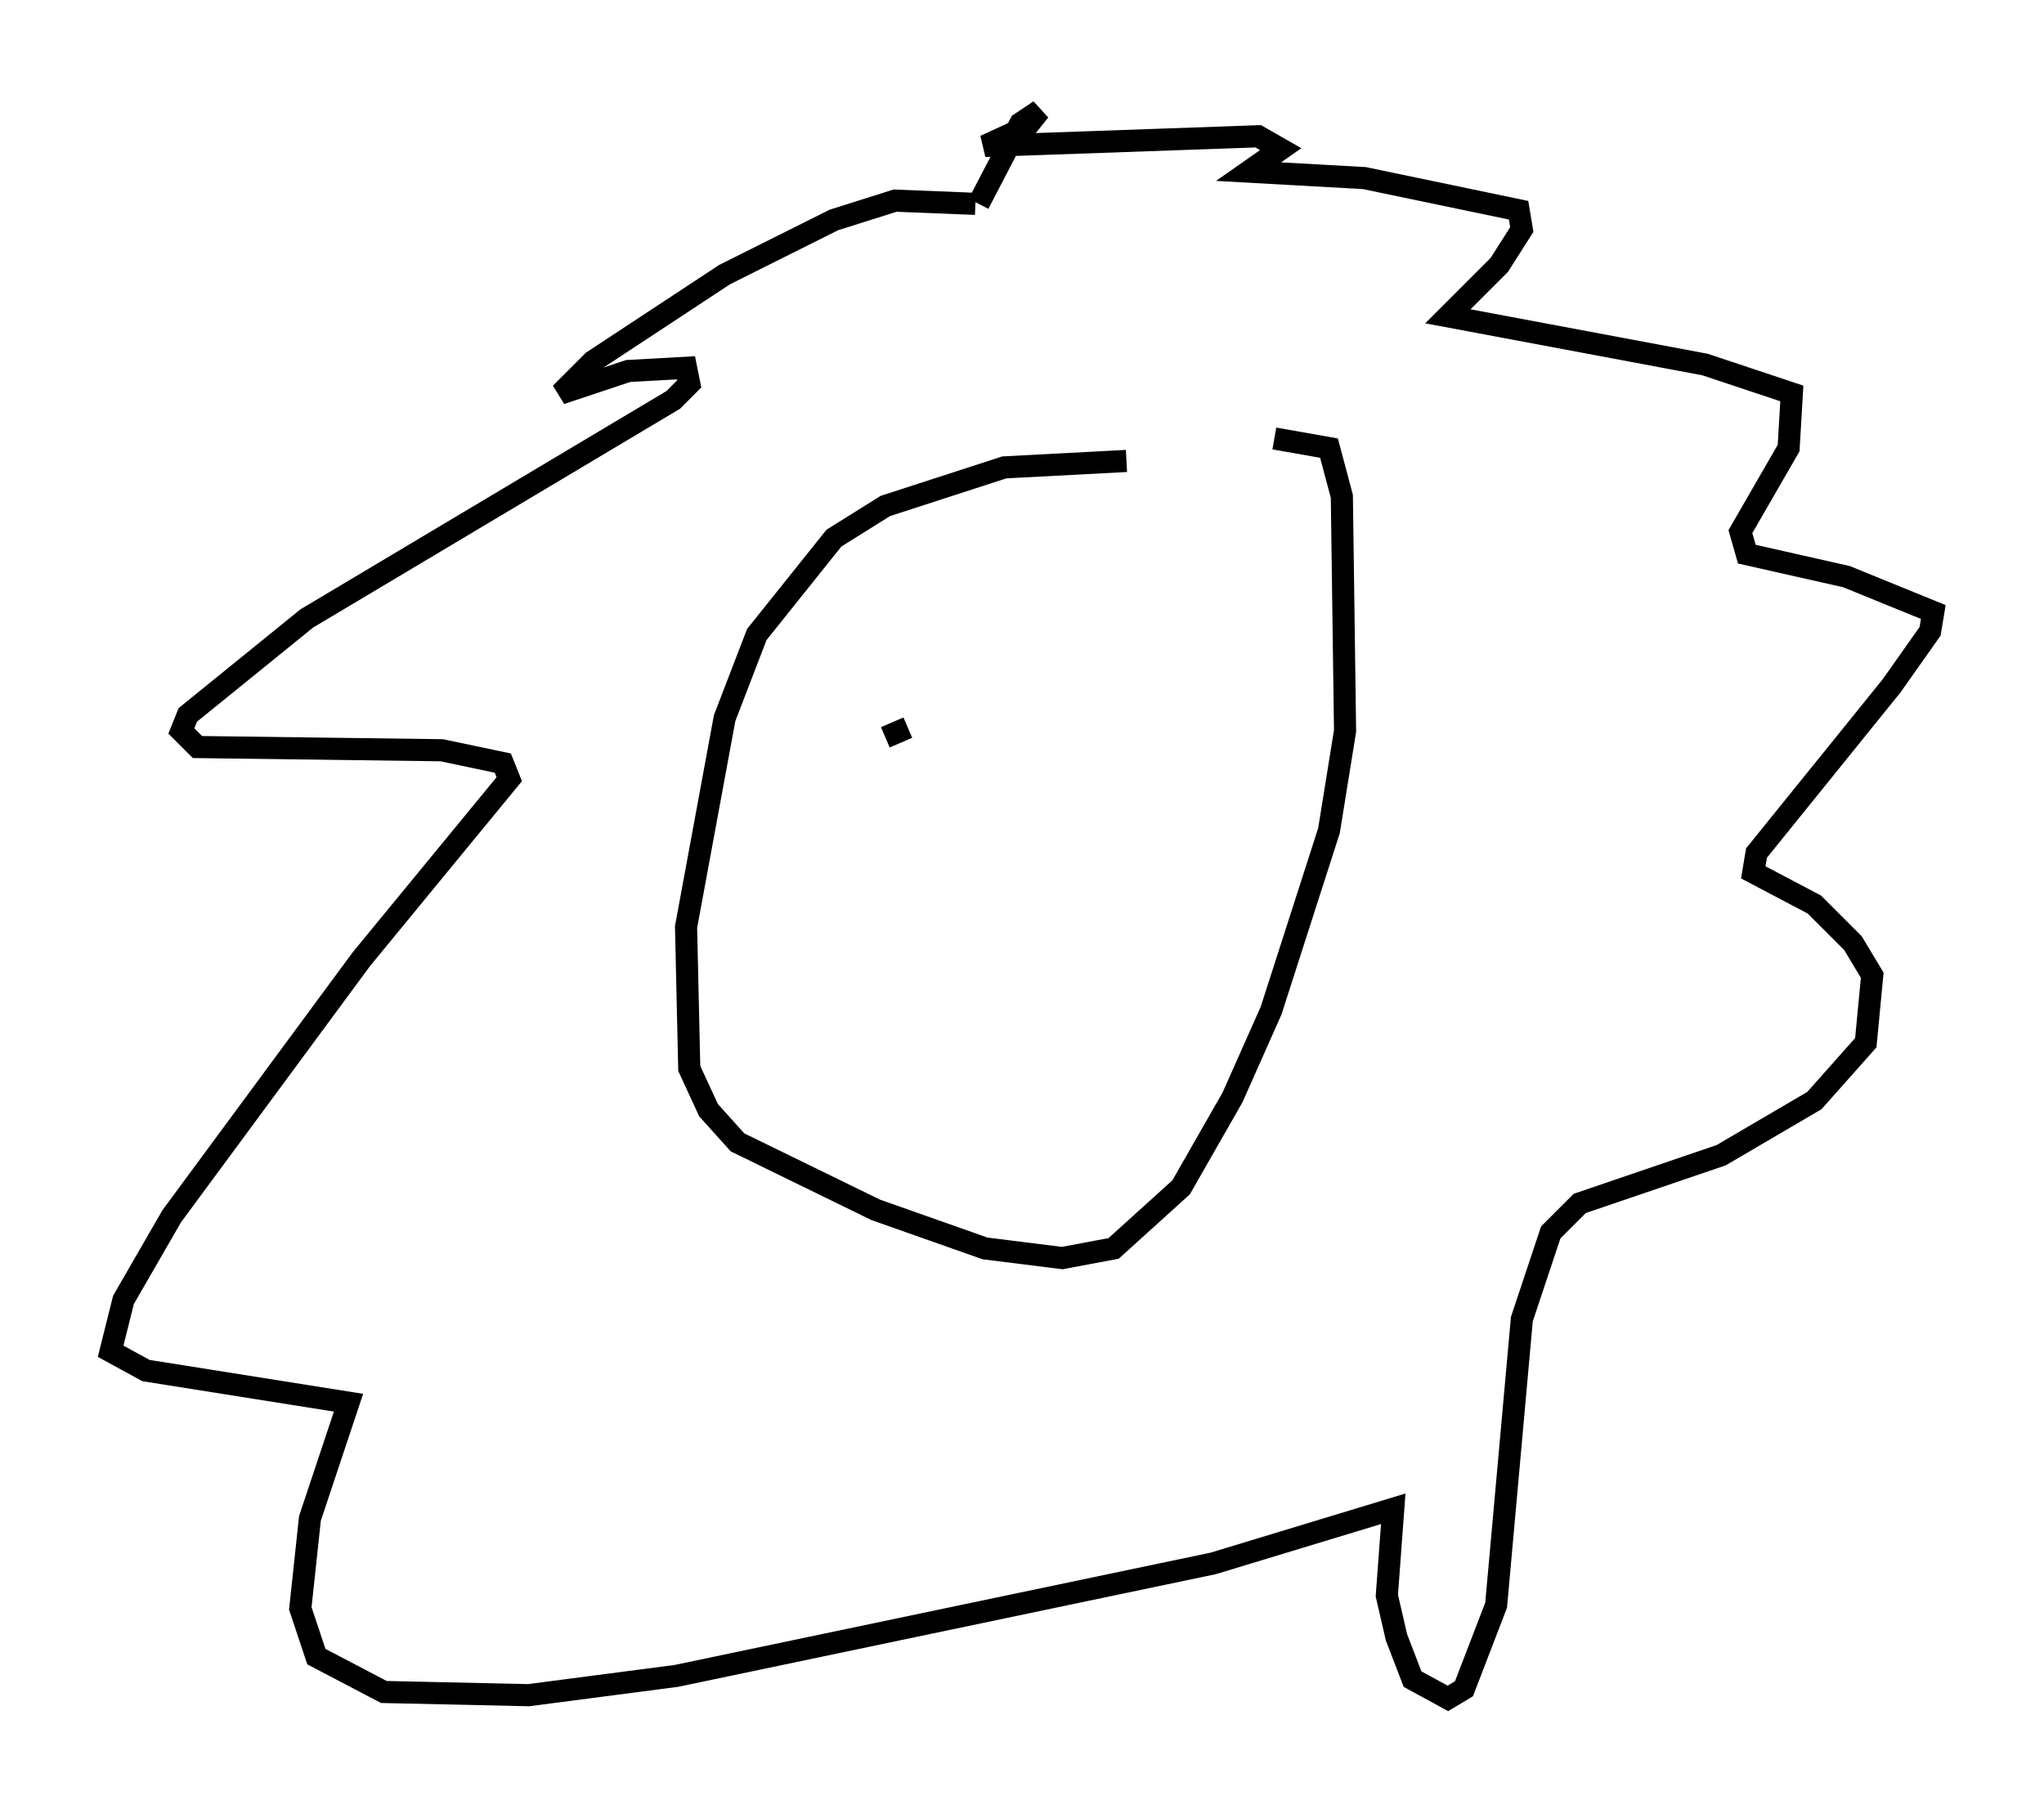 <?xml version="1.0" encoding="utf-8" ?>
<svg baseProfile="full" height="81.754" version="1.1" width="92.357" xmlns="http://www.w3.org/2000/svg" xmlns:ev="http://www.w3.org/2001/xml-events" xmlns:xlink="http://www.w3.org/1999/xlink"><defs /><rect fill="white" height="81.754" width="92.357" x="0" y="0" /><path d="M54.095, 21.268 m-3.196, -0.436 l-5.52, 0.291 -5.374, 1.743 l-2.324, 1.453 -3.486, 4.358 l-1.453, 3.777 -1.743, 9.441 l0.145, 6.391 0.872, 1.888 l1.307, 1.453 6.246, 3.05 l4.939, 1.743 3.486, 0.436 l2.324, -0.436 3.05, -2.76 l2.324, -4.067 1.743, -3.922 l2.615, -8.134 0.726, -4.503 l-0.145, -10.603 -0.581, -2.179 l-2.469, -0.436 m-13.508, -10.603 l-3.631, -0.145 -2.76, 0.872 l-4.939, 2.469 -5.955, 3.922 l-1.453, 1.453 3.05, -1.017 l2.615, -0.145 0.145, 0.726 l-0.726, 0.726 -16.559, 9.877 l-5.374, 4.358 -0.291, 0.726 l0.726, 0.726 11.039, 0.145 l2.76, 0.581 0.291, 0.726 l-6.682, 8.134 -8.57, 11.62 l-2.179, 3.777 -0.581, 2.324 l1.598, 0.872 9.151, 1.453 l-1.743, 5.229 -0.436, 4.067 l0.726, 2.179 3.05, 1.598 l6.536, 0.145 6.682, -0.872 l24.257, -5.084 8.134, -2.469 l-0.291, 3.922 0.436, 1.888 l0.726, 1.888 1.598, 0.872 l0.726, -0.436 1.453, -3.777 l1.162, -12.927 1.307, -3.922 l1.307, -1.307 6.391, -2.179 l4.212, -2.469 2.324, -2.615 l0.291, -3.05 -0.872, -1.453 l-1.743, -1.743 -2.76, -1.453 l0.145, -0.872 6.101, -7.553 l1.743, -2.469 0.145, -0.872 l-3.922, -1.598 -4.503, -1.017 l-0.291, -1.017 2.179, -3.777 l0.145, -2.469 -3.922, -1.307 l-11.62, -2.179 2.324, -2.324 l1.017, -1.598 -0.145, -0.872 l-6.972, -1.453 -5.229, -0.291 l1.453, -1.017 -1.017, -0.581 l-12.346, 0.436 1.888, -0.872 l0.581, -0.726 -0.872, 0.581 l-1.888, 3.631 m-4.212, 24.112 l1.017, -0.436 m13.363, -2.034 l0.0, 0.0 m-13.799, 12.492 " fill="none" stroke="black" stroke-width="1" /></svg>